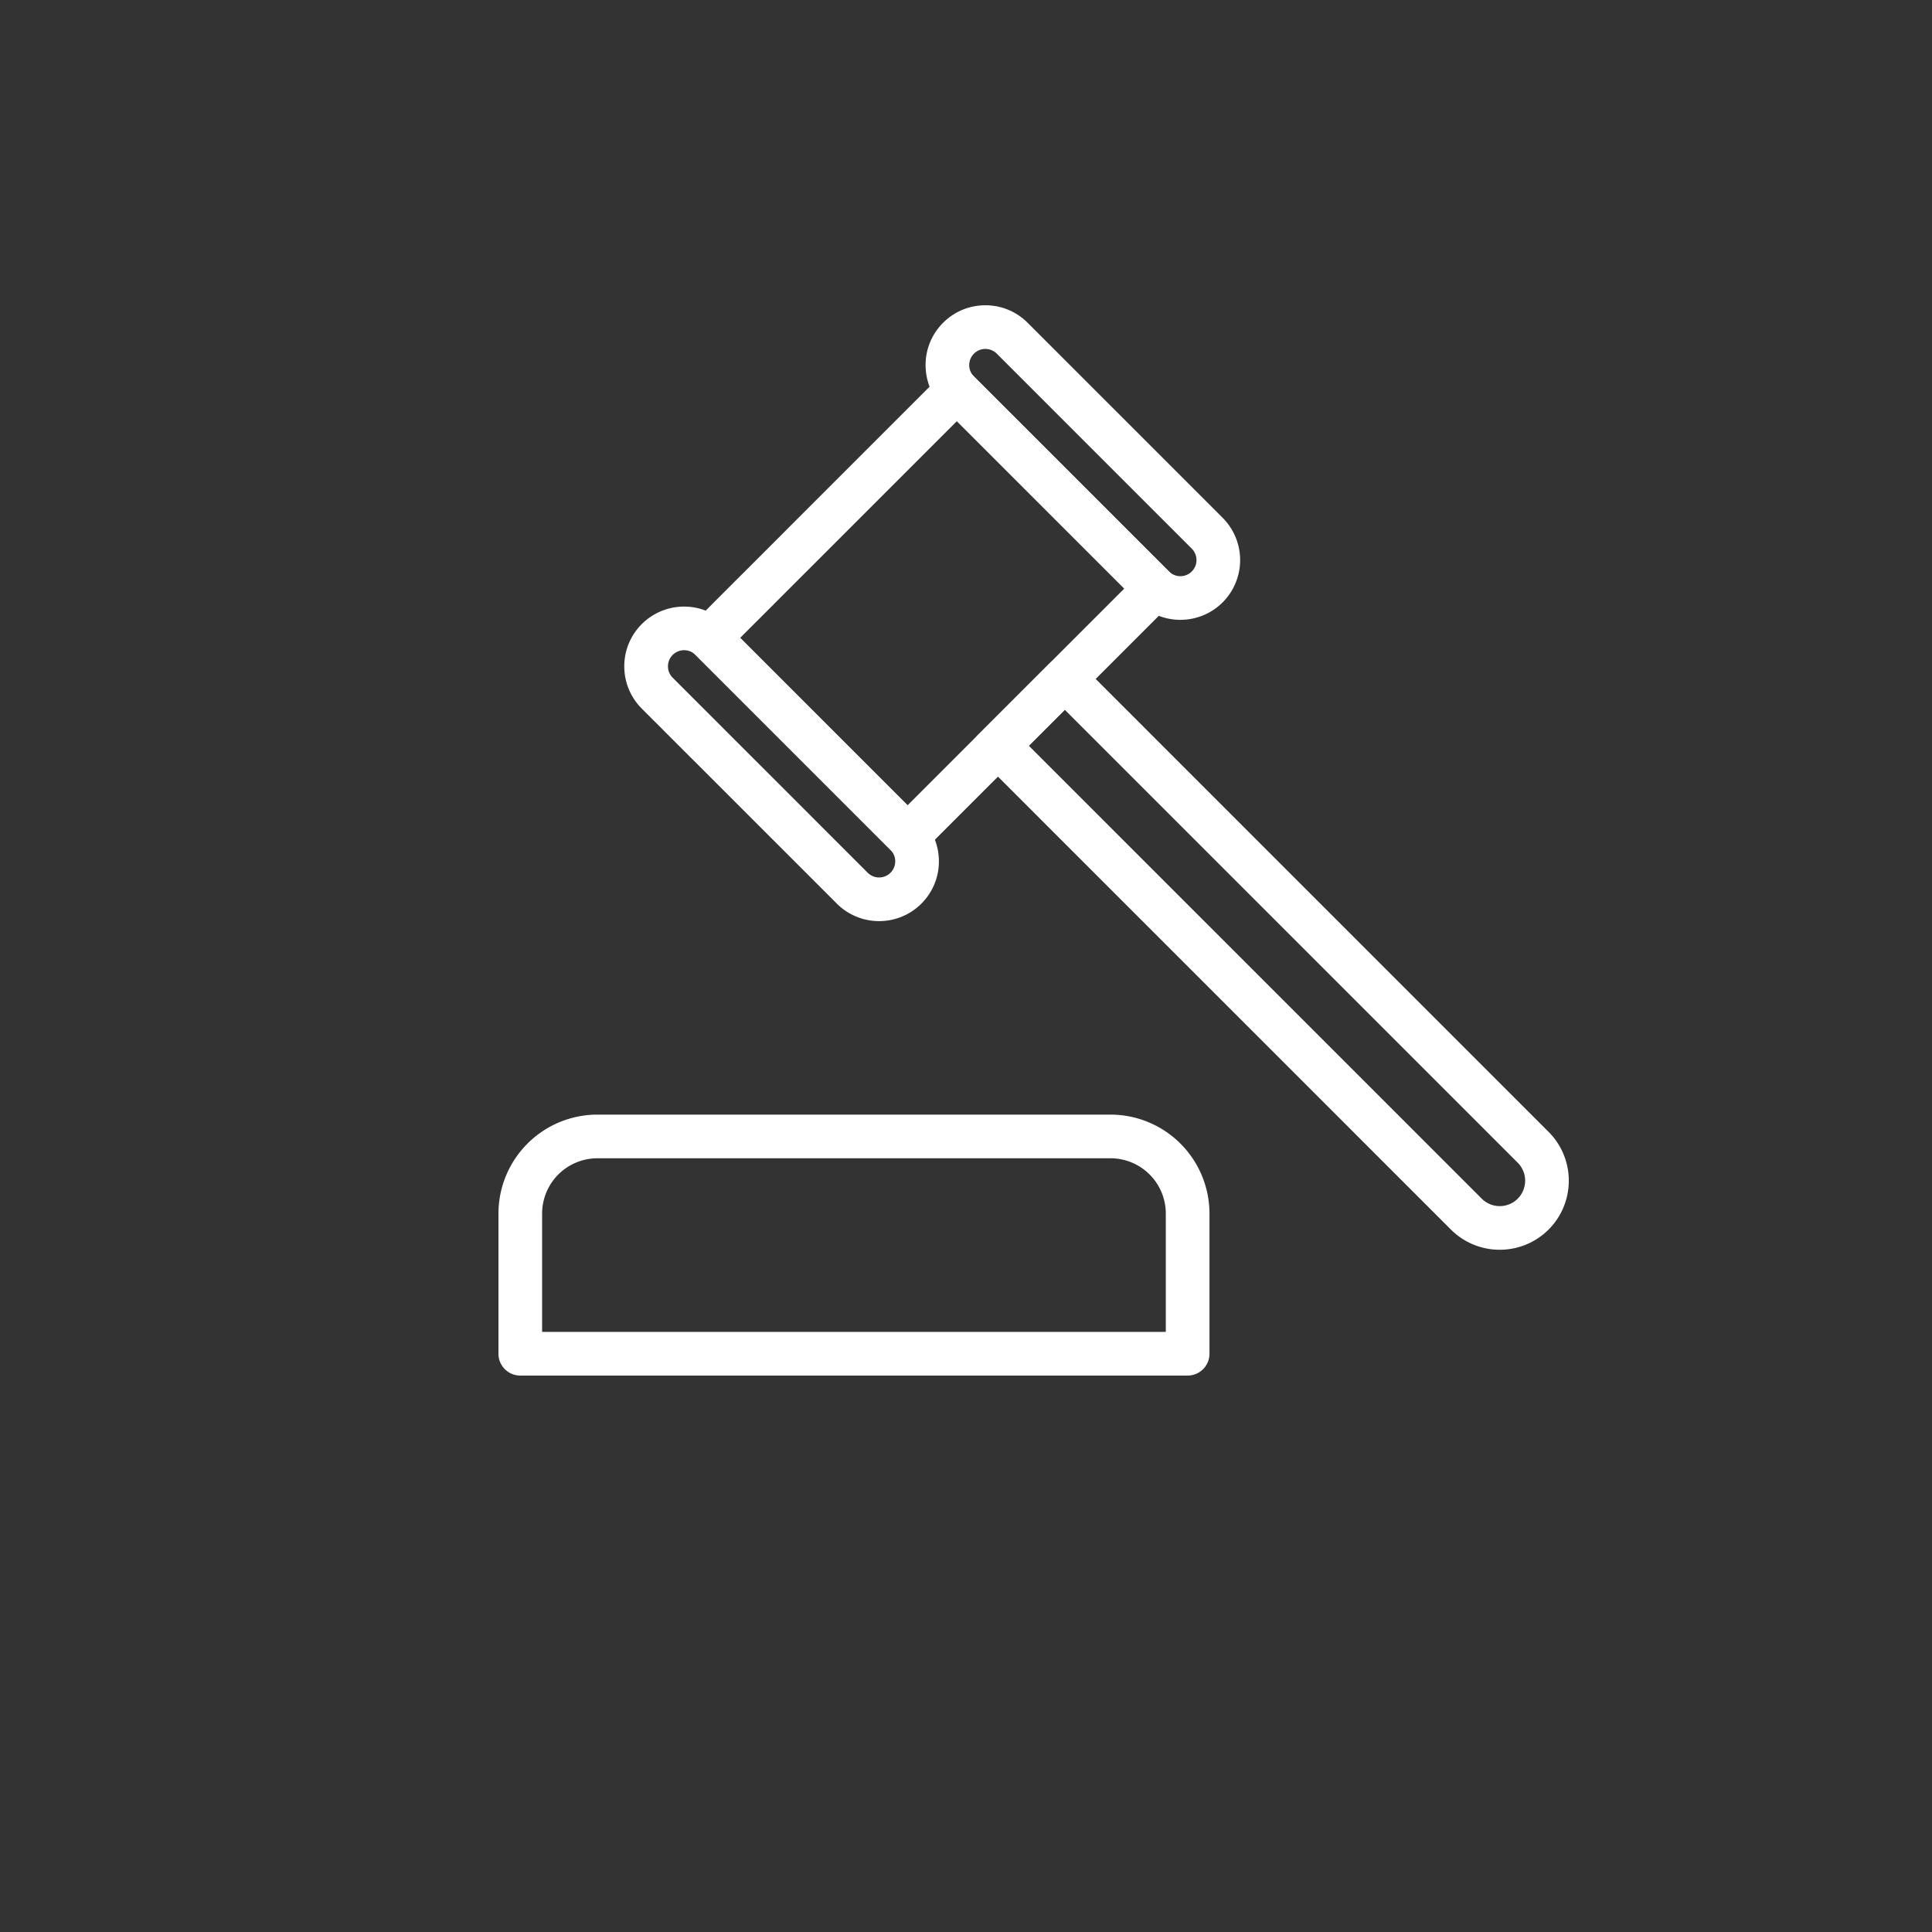 <svg height="100" width="100" xmlns="http://www.w3.org/2000/svg"><rect width="100%" height="100%" fill="#333333" stroke="none"/><g fill="#fff" stroke="#fff" stroke-width=".4"><path d="M57.482 57.892H30.92a4.926 4.926 0 0 0-4.92 4.92v7.257c0 .513.416.93.93.93h34.542a.93.93 0 0 0 .93-.93v-7.257a4.926 4.926 0 0 0-4.92-4.92zm3.06 11.247H27.86v-6.327a3.064 3.064 0 0 1 3.06-3.06h26.562a3.064 3.064 0 0 1 3.06 3.06zM60.45 29.806L50.186 19.542a.93.93 0 0 0-1.315 0L36.056 32.358a.93.93 0 0 0 0 1.315l10.263 10.263a.927.927 0 0 0 1.315 0L60.45 31.122a.93.93 0 0 0 0-1.315zM46.977 41.964l-8.949-8.949 11.5-11.5 8.949 8.949z"/><path d="M47.55 42.537L37.455 32.443a2.898 2.898 0 0 0-4.094 0 2.876 2.876 0 0 0-.848 2.047c0 .773.302 1.5.848 2.047L43.456 46.63a2.886 2.886 0 0 0 2.047.847c.74 0 1.482-.283 2.046-.847a2.876 2.876 0 0 0 .848-2.046c0-.774-.3-1.5-.848-2.047zm-1.316 2.778a1.036 1.036 0 0 1-1.463 0L34.677 35.22c-.195-.195-.303-.455-.303-.731s.108-.537.303-.732a1.036 1.036 0 0 1 1.464 0L46.234 43.85c.404.404.404 1.06 0 1.464zM63.143 26.943L53.05 16.849a2.876 2.876 0 0 0-2.047-.848c-.773 0-1.5.301-2.047.848a2.875 2.875 0 0 0-.848 2.047c0 .773.301 1.5.848 2.047L59.05 31.036a2.886 2.886 0 0 0 2.046.846c.742 0 1.483-.282 2.047-.846a2.898 2.898 0 0 0 0-4.093zm-1.315 2.778a1.036 1.036 0 0 1-1.463 0L50.27 19.628a1.028 1.028 0 0 1-.303-.732c0-.277.108-.536.303-.732.196-.195.456-.303.732-.303.276 0 .536.108.732.303l10.093 10.093c.404.404.404 1.06 0 1.464zM80.013 58.726L55.772 34.484a.93.93 0 0 0-1.316 0l-3.459 3.46a.93.93 0 0 0 0 1.314L75.24 63.5a3.365 3.365 0 0 0 2.387.987c.864 0 1.729-.33 2.387-.987a3.38 3.38 0 0 0 0-4.774zm-1.315 3.459a1.518 1.518 0 0 1-2.144 0L52.97 38.6l2.144-2.144L78.698 60.04a1.518 1.518 0 0 1 0 2.144z"/></g></svg>